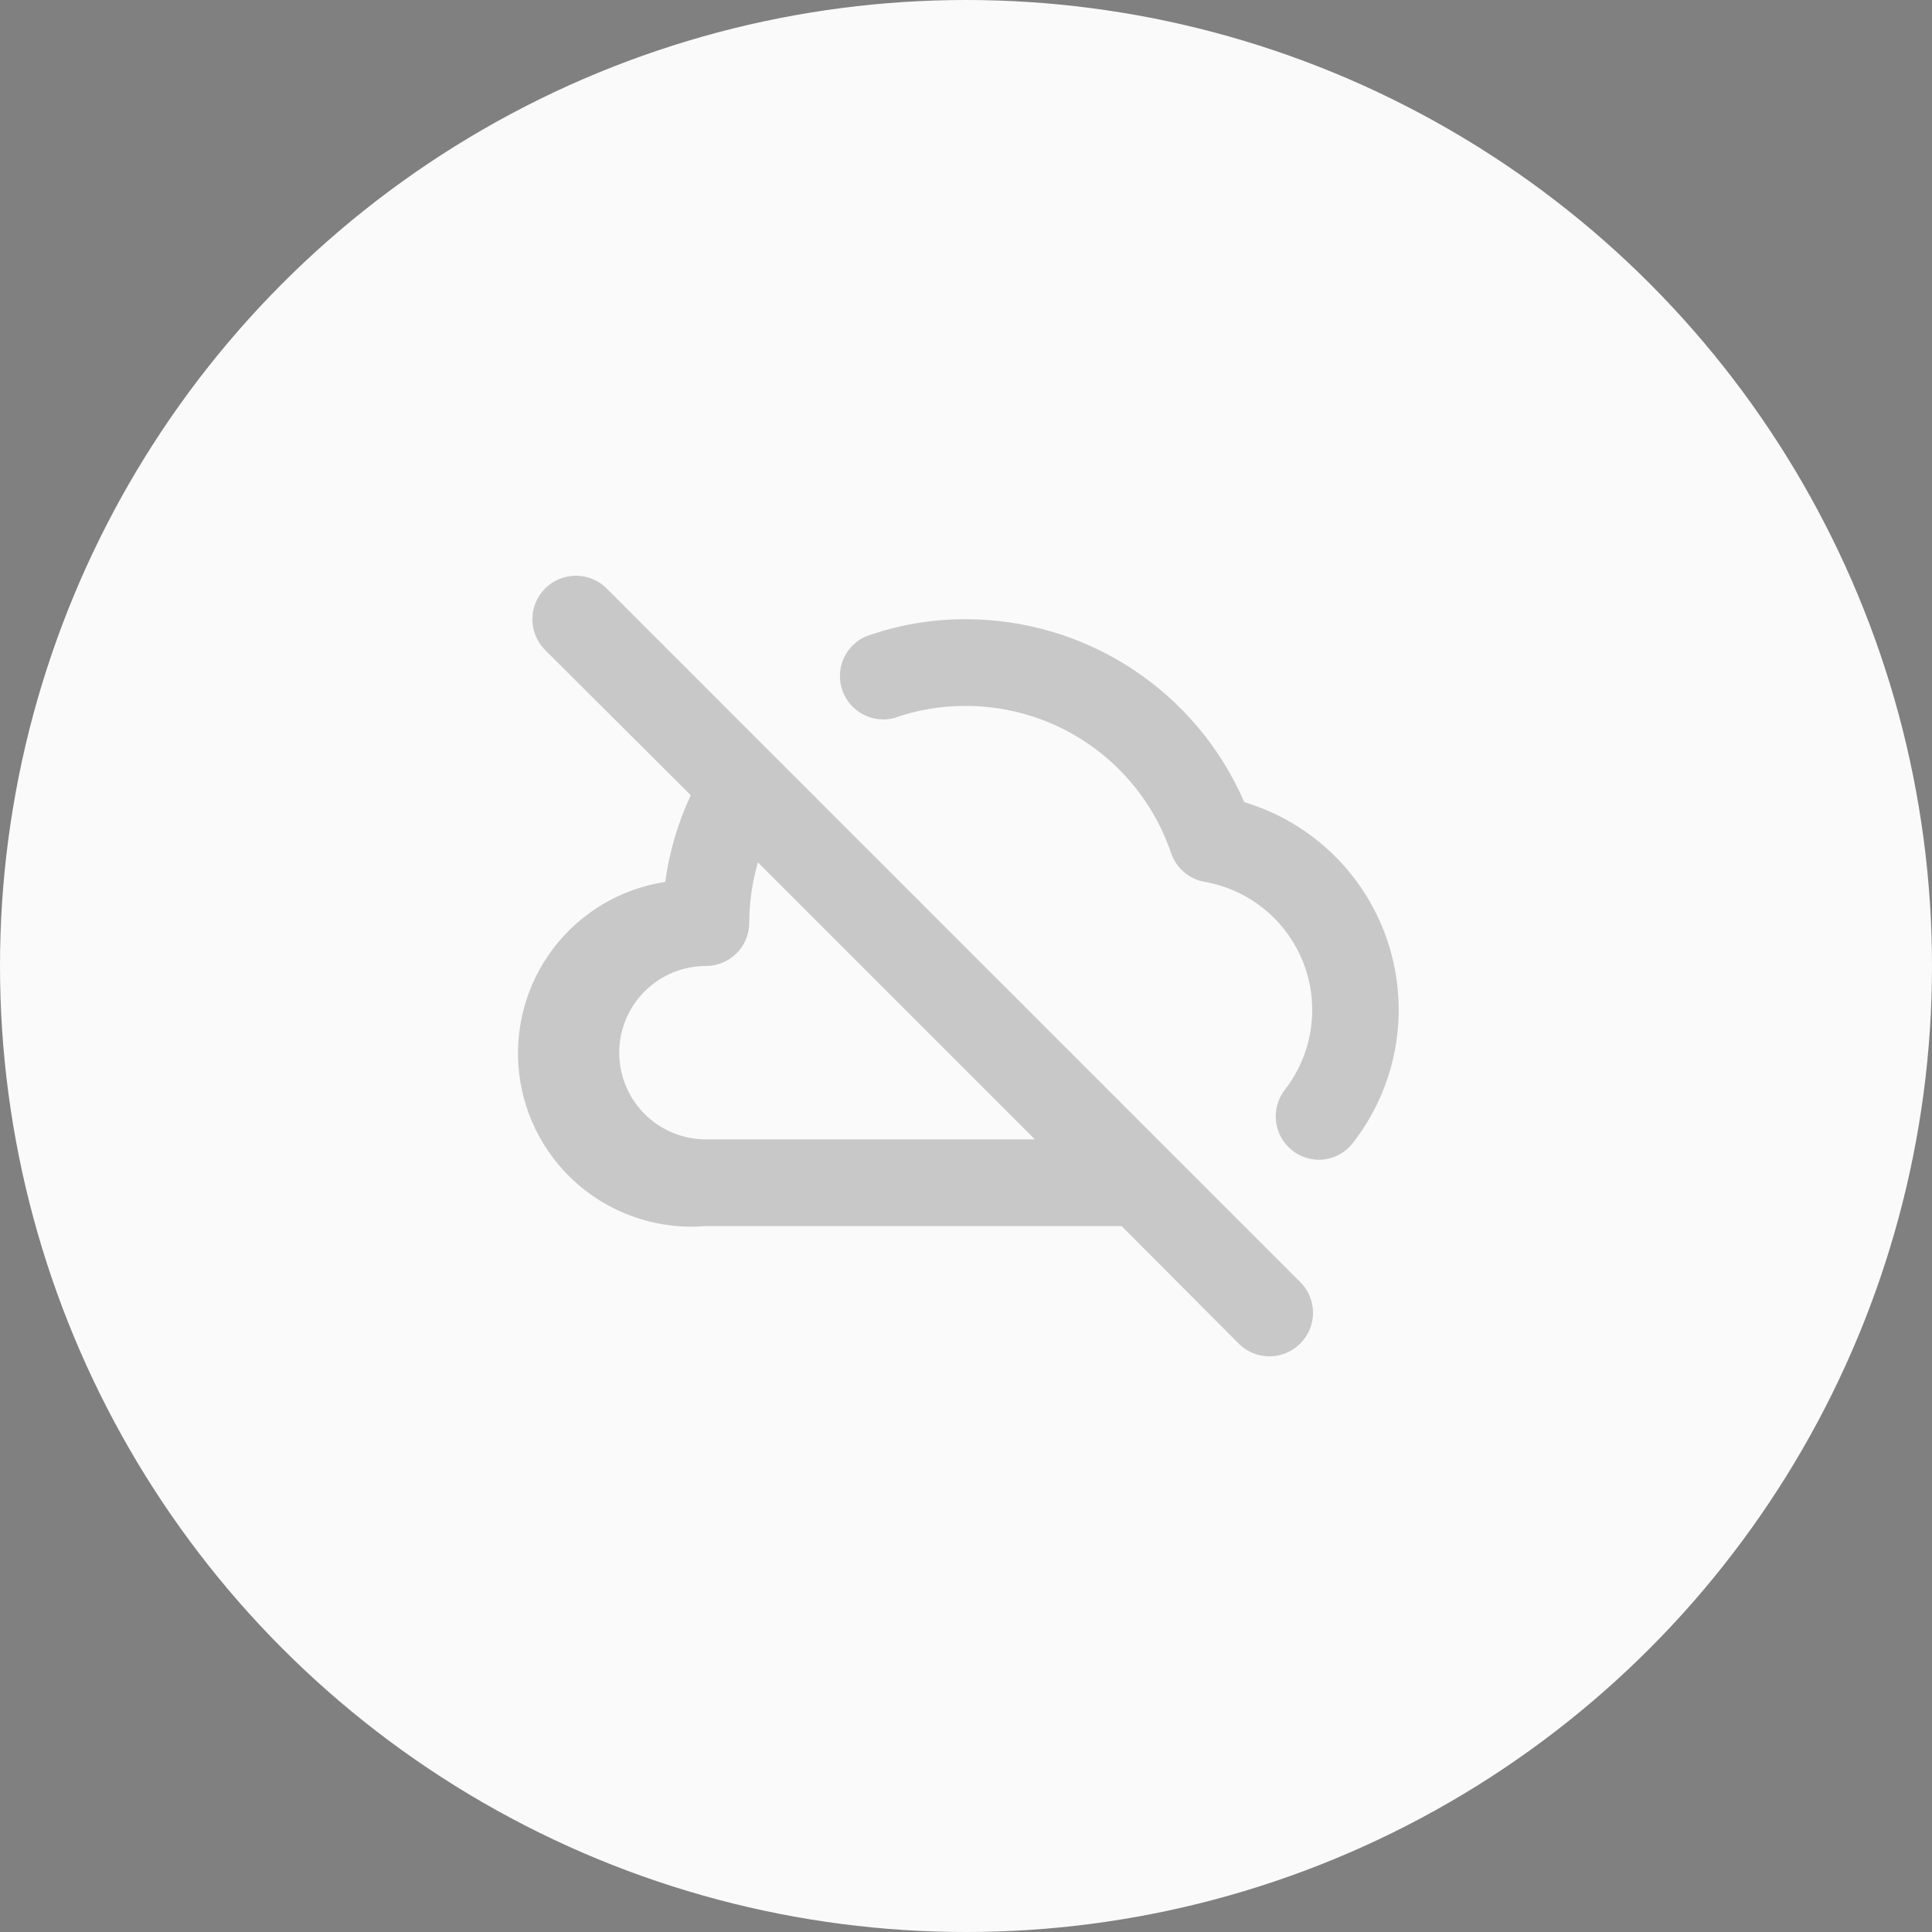 <svg width="260" height="260" viewBox="0 0 260 260" fill="none" xmlns="http://www.w3.org/2000/svg">
<rect x="0" y="0" width="260" height="260" fill="#808080" stroke="none"/>
<circle cx="130" cy="130" r="130" fill="#FAFAFA"/>
<g opacity="0.2">
<path d="M157.475 155.025L81.642 79.192C80.543 78.093 79.053 77.476 77.5 77.476C75.947 77.476 74.457 78.093 73.358 79.192C72.26 80.29 71.643 81.78 71.643 83.333C71.643 84.887 72.26 86.376 73.358 87.475L92.959 107.017C91.235 110.712 90.075 114.644 89.517 118.683C83.534 119.597 78.14 122.8 74.474 127.615C70.808 132.431 69.157 138.482 69.868 144.492C70.58 150.502 73.599 156.001 78.288 159.827C82.977 163.654 88.969 165.508 95 165H150.942L166.692 180.808C167.234 181.355 167.879 181.789 168.59 182.085C169.301 182.381 170.063 182.534 170.833 182.534C171.604 182.534 172.366 182.381 173.077 182.085C173.788 181.789 174.433 181.355 174.975 180.808C175.522 180.266 175.956 179.621 176.252 178.91C176.548 178.199 176.701 177.437 176.701 176.667C176.701 175.897 176.548 175.134 176.252 174.423C175.956 173.712 175.522 173.067 174.975 172.525L157.475 155.025ZM95 153.333C91.906 153.333 88.939 152.104 86.751 149.916C84.563 147.728 83.334 144.761 83.334 141.667C83.334 138.572 84.563 135.605 86.751 133.417C88.939 131.229 91.906 130 95 130C96.547 130 98.031 129.385 99.125 128.291C100.219 127.197 100.833 125.714 100.833 124.167C100.839 121.422 101.232 118.693 102 116.058L139.275 153.333H95ZM167.45 107.95C164.288 100.642 159.058 94.418 152.404 90.045C145.75 85.671 137.963 83.338 130 83.333C125.387 83.311 120.806 84.101 116.467 85.667C115.137 86.268 114.08 87.345 113.506 88.687C112.931 90.029 112.881 91.538 113.364 92.915C113.848 94.292 114.83 95.438 116.117 96.126C117.404 96.815 118.903 96.996 120.317 96.633C123.426 95.535 126.702 94.983 130 95C136.088 95.004 142.021 96.914 146.969 100.46C151.917 104.006 155.632 109.012 157.592 114.775C157.925 115.777 158.525 116.67 159.326 117.359C160.127 118.047 161.101 118.505 162.142 118.683C165.108 119.208 167.889 120.49 170.214 122.404C172.54 124.318 174.332 126.801 175.418 129.611C176.503 132.421 176.845 135.463 176.409 138.444C175.974 141.425 174.777 144.243 172.933 146.625C171.98 147.834 171.543 149.371 171.717 150.901C171.892 152.43 172.665 153.829 173.867 154.792C174.893 155.615 176.168 156.067 177.483 156.075C178.36 156.071 179.224 155.87 180.011 155.486C180.799 155.102 181.49 154.546 182.033 153.858C184.958 150.12 186.927 145.725 187.768 141.054C188.609 136.383 188.298 131.578 186.861 127.054C185.424 122.531 182.905 118.427 179.522 115.097C176.14 111.768 171.996 109.315 167.45 107.95Z" fill="black"/>
</g>
</svg>
